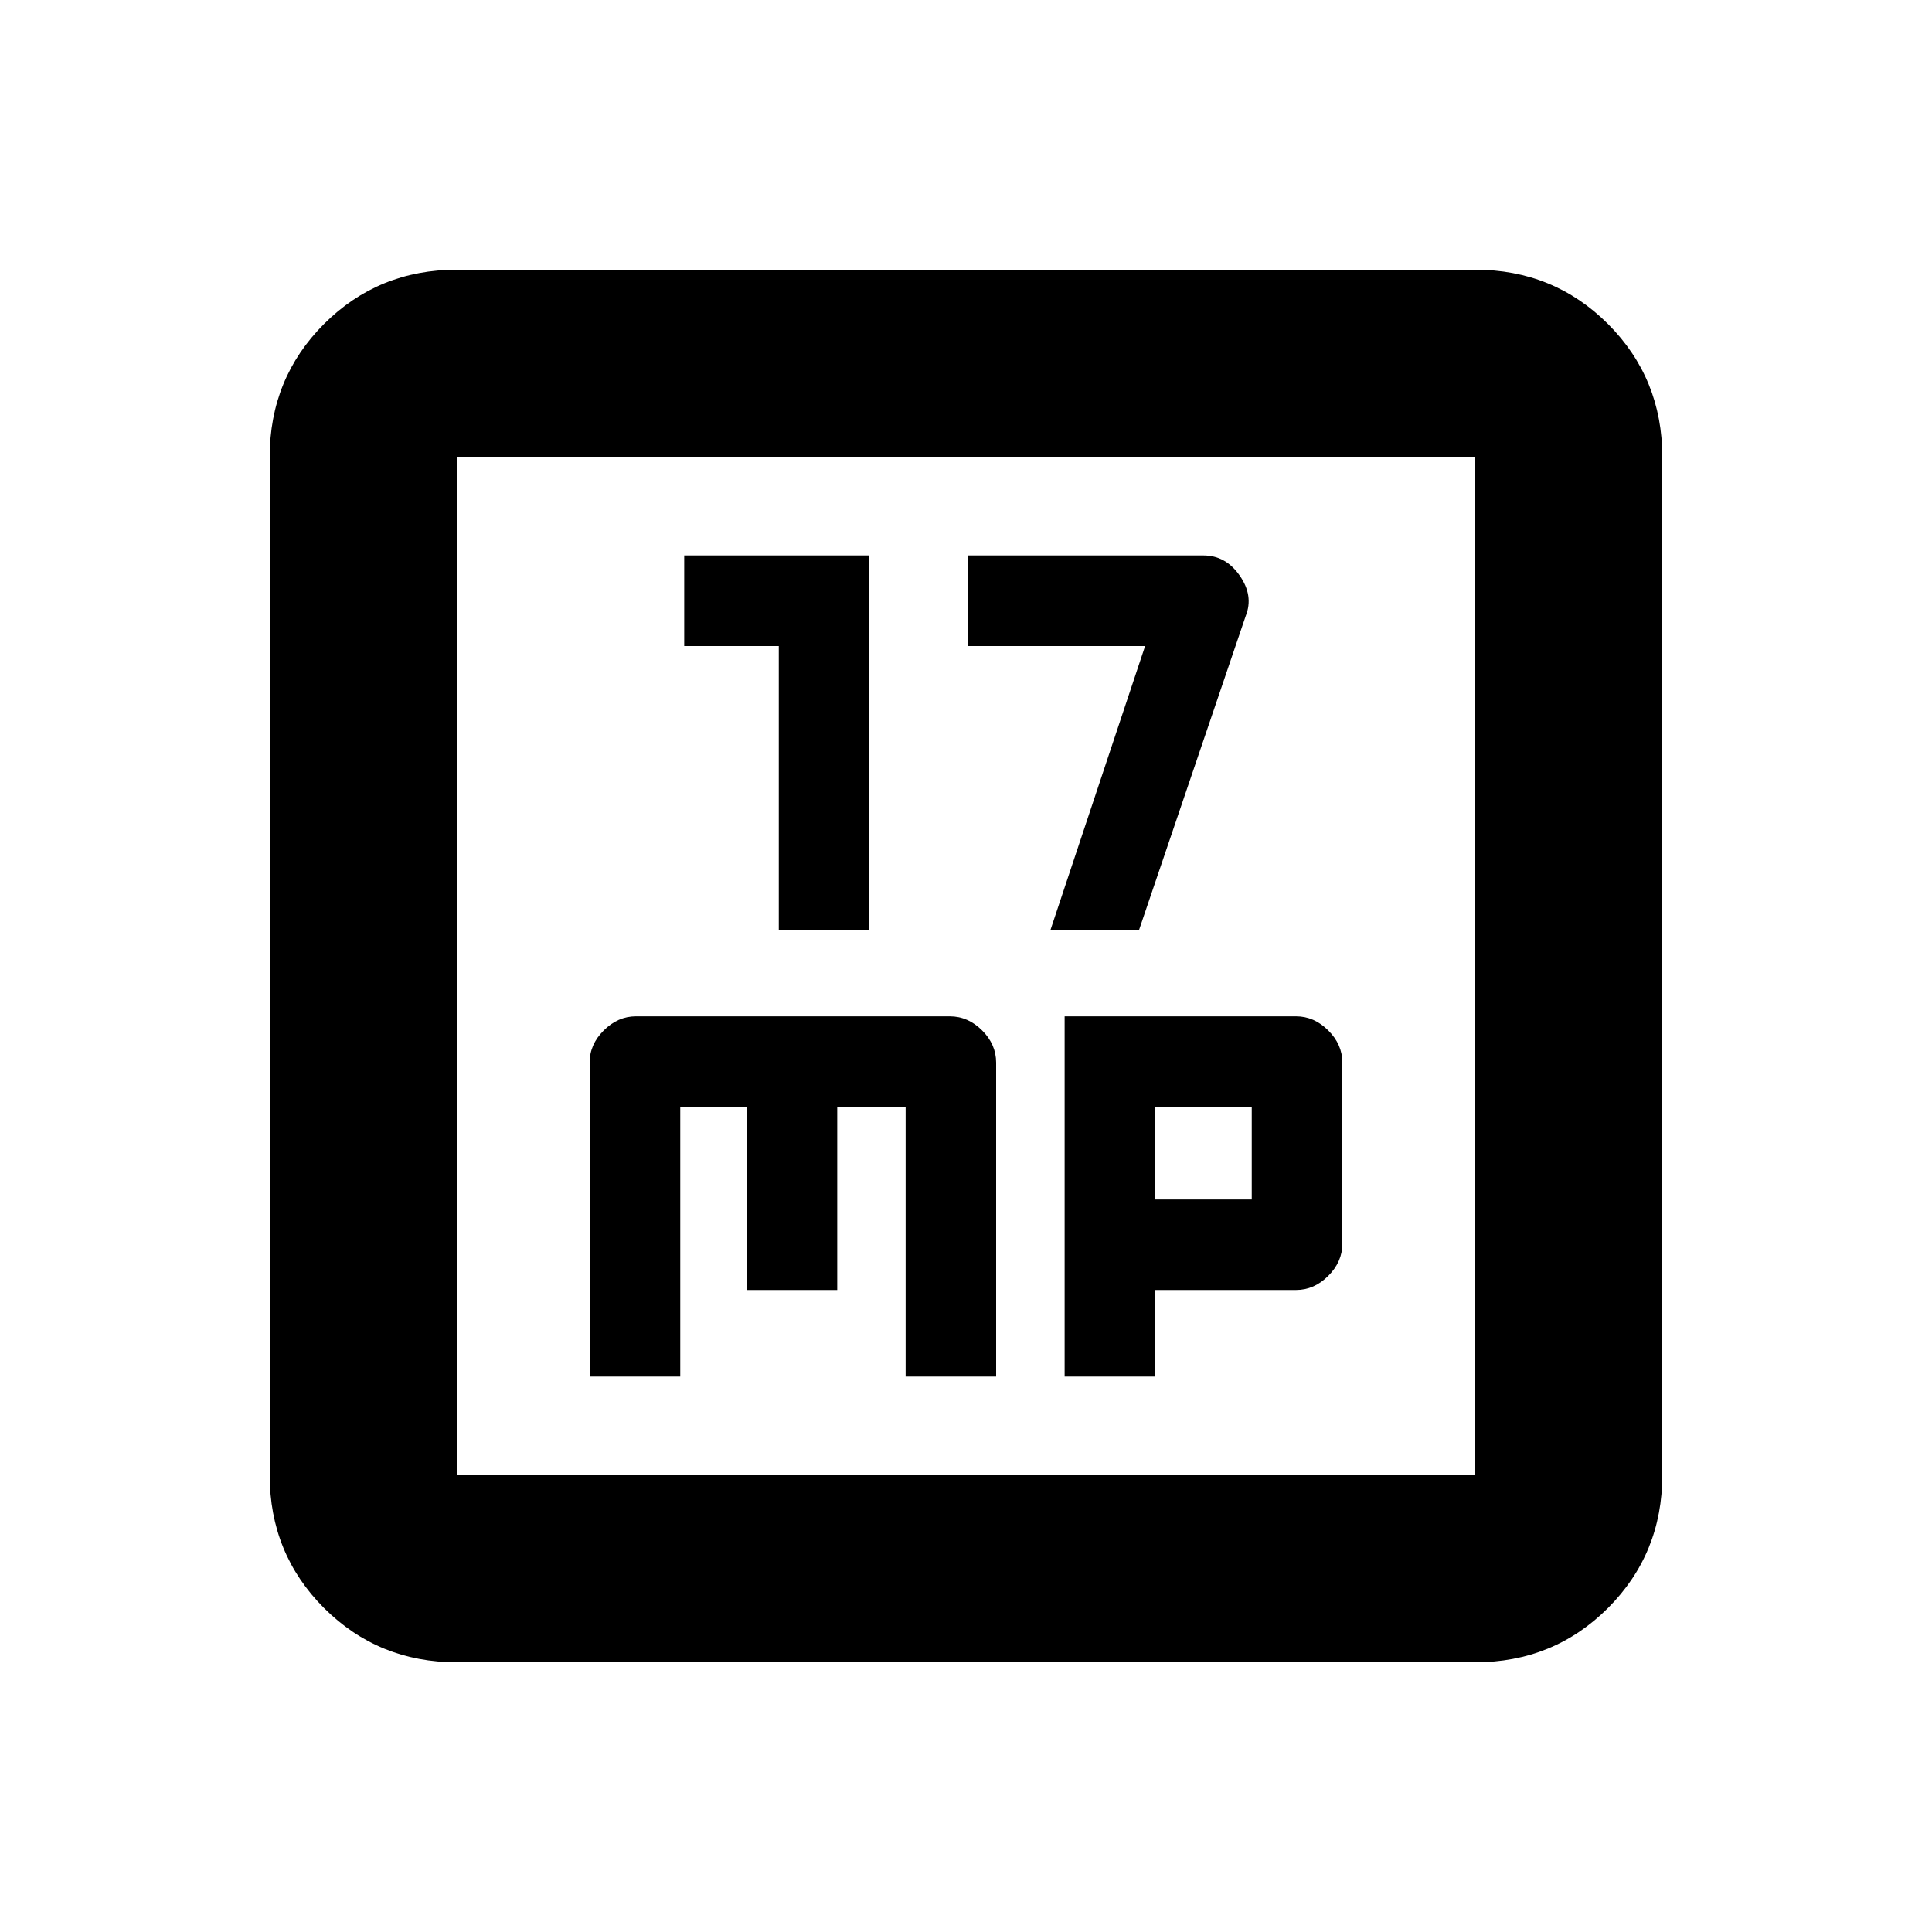 <svg xmlns="http://www.w3.org/2000/svg" height="20" width="20"><path d="M8.062 9.625H9V5.75H7.083v.938h.979Zm2.813 0h.917l1.104-3.25q.083-.208-.063-.417-.145-.208-.375-.208h-2.437v.938h1.833ZM6.104 14.25h.938v-2.792h.687v1.896h.938v-1.896h.708v2.792h.937V11q0-.188-.145-.333-.146-.146-.334-.146h-3.25q-.187 0-.333.146-.146.145-.146.333Zm4.917 0h.937v-.896h1.459q.187 0 .333-.146.146-.146.146-.333V11q0-.188-.146-.333-.146-.146-.333-.146h-2.396Zm.937-1.833v-.959h1v.959Zm-7.229 4.791q-.812 0-1.375-.562-.562-.563-.562-1.375V4.729q0-.812.562-1.375.563-.562 1.375-.562h10.542q.812 0 1.375.562.562.563.562 1.375v10.542q0 .812-.562 1.375-.563.562-1.375.562Zm0-1.937h10.542V4.729H4.729v10.542Zm0-10.542v10.542V4.729Z"/></svg>